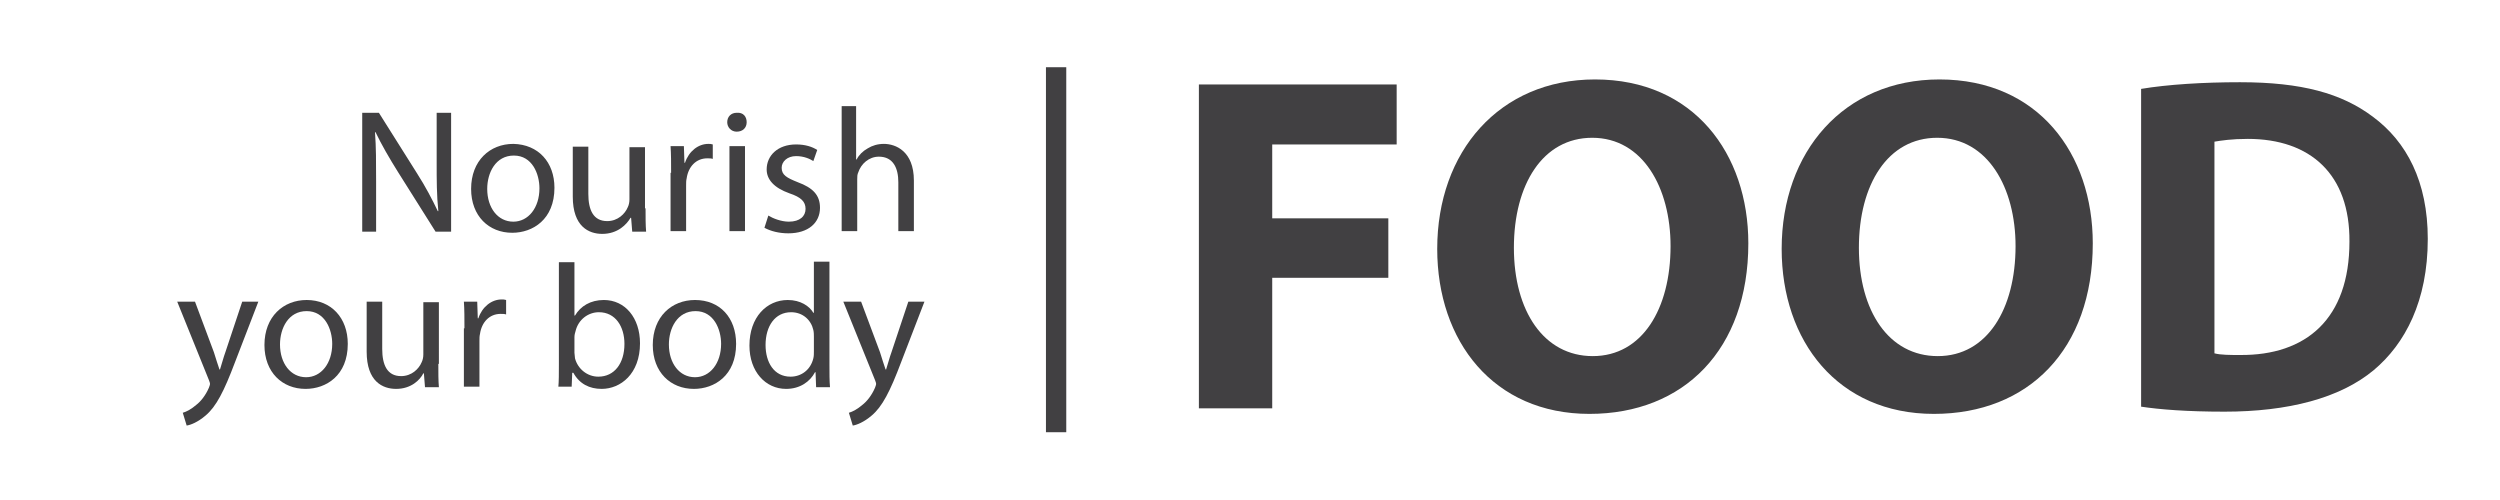 <?xml version="1.0" encoding="utf-8"?>
<!-- Generator: Adobe Illustrator 18.0.0, SVG Export Plug-In . SVG Version: 6.00 Build 0)  -->
<!DOCTYPE svg PUBLIC "-//W3C//DTD SVG 1.1//EN" "http://www.w3.org/Graphics/SVG/1.1/DTD/svg11.dtd">
<svg version="1.1" id="Layer_1" xmlns="http://www.w3.org/2000/svg" xmlns:xlink="http://www.w3.org/1999/xlink" x="0px" y="0px"
	 viewBox="0 0 450 90" enable-background="new 0 0 450 90" xml:space="preserve">
<g>
	<g>
		<path fill="#414042" d="M215.7,15.2h35.7V26h-22.4v13.3h20.9v10.7h-20.9v23.5h-13.2V15.2z"/>
		<path fill="#414042" d="M314.7,43.8c0,19.1-11.6,30.7-28.6,30.7c-17.3,0-27.4-13.1-27.4-29.7c0-17.5,11.2-30.5,28.4-30.5
			C304.9,14.3,314.7,27.7,314.7,43.8z M272.5,44.6c0,11.4,5.4,19.5,14.2,19.5c8.9,0,14-8.5,14-19.8c0-10.5-5-19.5-14.1-19.5
			C277.7,24.8,272.5,33.2,272.5,44.6z"/>
		<path fill="#414042" d="M376.7,43.8c0,19.1-11.6,30.7-28.6,30.7c-17.3,0-27.4-13.1-27.4-29.7c0-17.5,11.2-30.5,28.4-30.5
			C366.9,14.3,376.7,27.7,376.7,43.8z M334.6,44.6c0,11.4,5.4,19.5,14.2,19.5c8.9,0,14-8.5,14-19.8c0-10.5-5-19.5-14.1-19.5
			C339.8,24.8,334.6,33.2,334.6,44.6z"/>
		<path fill="#414042" d="M385.4,16c4.8-0.8,11.2-1.2,17.8-1.2c11.1,0,18.3,2,23.9,6.2c6.1,4.5,9.9,11.7,9.9,22
			c0,11.2-4.1,18.9-9.7,23.6c-6.1,5.1-15.5,7.5-26.9,7.5c-6.8,0-11.7-0.4-15-0.9V16z M398.6,63.6c1.1,0.3,2.9,0.3,4.6,0.3
			c11.9,0.1,19.7-6.5,19.7-20.4c0.1-12.1-7-18.5-18.3-18.5c-2.9,0-4.8,0.3-6,0.5V63.6z"/>
	</g>
	<line fill="#414042" stroke="#414042" stroke-width="3.656" stroke-miterlimit="10" x1="190.1" y1="12.1" x2="190.1" y2="77.8"/>
	<g>
		<path fill="#414042" d="M65.2,41.6V20.3h3l6.8,10.8c1.6,2.5,2.8,4.8,3.8,6.9l0.1,0c-0.3-2.9-0.3-5.5-0.3-8.8v-8.9h2.6v21.4h-2.8
			l-6.8-10.8c-1.5-2.4-2.9-4.8-4-7.1l-0.1,0c0.2,2.7,0.2,5.3,0.2,8.8v9.1H65.2z"/>
		<path fill="#414042" d="M99.8,33.8c0,5.7-3.9,8.1-7.6,8.1c-4.2,0-7.4-3-7.4-7.9c0-5.1,3.4-8.1,7.6-8.1
			C96.9,26,99.8,29.2,99.8,33.8z M87.7,34c0,3.4,1.9,5.9,4.7,5.9c2.7,0,4.7-2.5,4.7-6c0-2.6-1.3-5.9-4.6-5.9S87.7,31.1,87.7,34z"/>
		<path fill="#414042" d="M116.2,37.5c0,1.6,0,3,0.1,4.2h-2.5l-0.2-2.5h-0.1c-0.7,1.2-2.3,2.9-5.1,2.9c-2.4,0-5.3-1.3-5.3-6.7v-9
			h2.8v8.5c0,2.9,0.9,4.9,3.4,4.9c1.9,0,3.2-1.3,3.7-2.5c0.2-0.4,0.3-0.9,0.3-1.4v-9.4h2.8V37.5z"/>
		<path fill="#414042" d="M120.8,31.1c0-1.8,0-3.4-0.1-4.8h2.4l0.1,3h0.1c0.7-2.1,2.4-3.4,4.2-3.4c0.3,0,0.5,0,0.8,0.1v2.6
			c-0.3-0.1-0.6-0.1-1-0.1c-2,0-3.4,1.5-3.7,3.6c-0.1,0.4-0.1,0.8-0.1,1.3v8.2h-2.8V31.1z"/>
		<path fill="#414042" d="M134.4,22c0,1-0.7,1.7-1.8,1.7c-1,0-1.7-0.8-1.7-1.7c0-1,0.7-1.7,1.7-1.7C133.8,20.2,134.4,21,134.4,22z
			 M131.3,41.6V26.3h2.8v15.3H131.3z"/>
		<path fill="#414042" d="M138.3,38.8c0.8,0.5,2.3,1.1,3.7,1.1c2,0,3-1,3-2.3c0-1.3-0.8-2.1-2.9-2.8c-2.8-1-4.1-2.5-4.1-4.3
			c0-2.5,2-4.5,5.3-4.5c1.6,0,2.9,0.4,3.8,1l-0.7,2c-0.6-0.4-1.7-0.9-3.1-0.9c-1.6,0-2.6,1-2.6,2.1c0,1.3,0.9,1.8,2.9,2.6
			c2.7,1,4,2.3,4,4.6c0,2.7-2.1,4.6-5.7,4.6c-1.7,0-3.2-0.4-4.3-1L138.3,38.8z"/>
		<path fill="#414042" d="M151.3,19.1h2.8v9.6h0.1c0.4-0.8,1.1-1.5,2-2c0.8-0.5,1.8-0.8,2.9-0.8c2.1,0,5.4,1.3,5.4,6.6v9.1h-2.8
			v-8.8c0-2.5-0.9-4.6-3.5-4.6c-1.8,0-3.2,1.3-3.7,2.8c-0.2,0.4-0.2,0.8-0.2,1.3v9.3h-2.8V19.1z"/>
		<path fill="#414042" d="M35.1,54.3l3.4,9.1c0.3,1,0.7,2.2,1,3.1h0.1c0.3-0.9,0.6-2.1,1-3.2l3-9h2.9l-4.2,10.9
			c-2,5.3-3.4,8-5.3,9.6c-1.4,1.2-2.7,1.7-3.4,1.8l-0.7-2.3c0.7-0.2,1.6-0.7,2.4-1.4c0.8-0.6,1.7-1.7,2.3-3.1
			c0.1-0.3,0.2-0.5,0.2-0.7s-0.1-0.4-0.2-0.7l-5.7-14.1H35.1z"/>
		<path fill="#414042" d="M62.6,61.9c0,5.7-3.9,8.1-7.6,8.1c-4.2,0-7.4-3-7.4-7.9c0-5.1,3.4-8.1,7.6-8.1
			C59.6,54,62.6,57.2,62.6,61.9z M50.4,62c0,3.4,1.9,5.9,4.7,5.9c2.7,0,4.7-2.5,4.7-6c0-2.6-1.3-5.9-4.6-5.9S50.4,59.1,50.4,62z"/>
		<path fill="#414042" d="M78.9,65.5c0,1.6,0,3,0.1,4.2h-2.5l-0.2-2.5h-0.1C75.6,68.4,74,70,71.3,70c-2.4,0-5.3-1.3-5.3-6.7v-9h2.8
			v8.5c0,2.9,0.9,4.9,3.4,4.9c1.9,0,3.2-1.3,3.7-2.5c0.2-0.4,0.3-0.9,0.3-1.4v-9.4h2.8V65.5z"/>
		<path fill="#414042" d="M83.6,59.1c0-1.8,0-3.4-0.1-4.8h2.4l0.1,3h0.1c0.7-2.1,2.4-3.4,4.2-3.4c0.3,0,0.5,0,0.8,0.1v2.6
			c-0.3-0.1-0.6-0.1-1-0.1c-2,0-3.4,1.5-3.7,3.6c-0.1,0.4-0.1,0.8-0.1,1.3v8.2h-2.8V59.1z"/>
		<path fill="#414042" d="M100.5,69.7c0.1-1,0.1-2.6,0.1-4V47.2h2.8v9.6h0.1c1-1.7,2.8-2.8,5.2-2.8c3.8,0,6.5,3.2,6.5,7.8
			c0,5.5-3.5,8.2-6.9,8.2c-2.2,0-4-0.9-5.1-2.9H103l-0.1,2.5H100.5z M103.4,63.5c0,0.3,0.1,0.7,0.1,1c0.5,1.9,2.2,3.3,4.2,3.3
			c2.9,0,4.7-2.4,4.7-5.9c0-3.1-1.6-5.7-4.6-5.7c-1.9,0-3.7,1.3-4.2,3.4c-0.1,0.3-0.2,0.7-0.2,1.1V63.5z"/>
		<path fill="#414042" d="M132.5,61.9c0,5.7-3.9,8.1-7.6,8.1c-4.2,0-7.4-3-7.4-7.9c0-5.1,3.4-8.1,7.6-8.1
			C129.6,54,132.5,57.2,132.5,61.9z M120.4,62c0,3.4,1.9,5.9,4.7,5.9c2.7,0,4.7-2.5,4.7-6c0-2.6-1.3-5.9-4.6-5.9
			S120.4,59.1,120.4,62z"/>
		<path fill="#414042" d="M149.3,47.2v18.5c0,1.4,0,2.9,0.1,4h-2.5l-0.1-2.7h-0.1c-0.9,1.7-2.7,3-5.2,3c-3.7,0-6.6-3.1-6.6-7.8
			c0-5.1,3.1-8.2,6.9-8.2c2.3,0,3.9,1.1,4.6,2.3h0.1v-9.2H149.3z M146.5,60.6c0-0.3,0-0.8-0.1-1.2c-0.4-1.8-1.9-3.2-4-3.2
			c-2.9,0-4.6,2.5-4.6,5.9c0,3.1,1.5,5.7,4.5,5.7c1.9,0,3.6-1.2,4.1-3.3c0.1-0.4,0.1-0.8,0.1-1.2V60.6z"/>
		<path fill="#414042" d="M155,54.3l3.4,9.1c0.3,1,0.7,2.2,1,3.1h0.1c0.3-0.9,0.6-2.1,1-3.2l3-9h2.9l-4.2,10.9c-2,5.3-3.4,8-5.3,9.6
			c-1.4,1.2-2.7,1.7-3.4,1.8l-0.7-2.3c0.7-0.2,1.6-0.7,2.4-1.4c0.8-0.6,1.7-1.7,2.3-3.1c0.1-0.3,0.2-0.5,0.2-0.7s-0.1-0.4-0.2-0.7
			l-5.7-14.1H155z"/>
	</g>
</g>
</svg>
